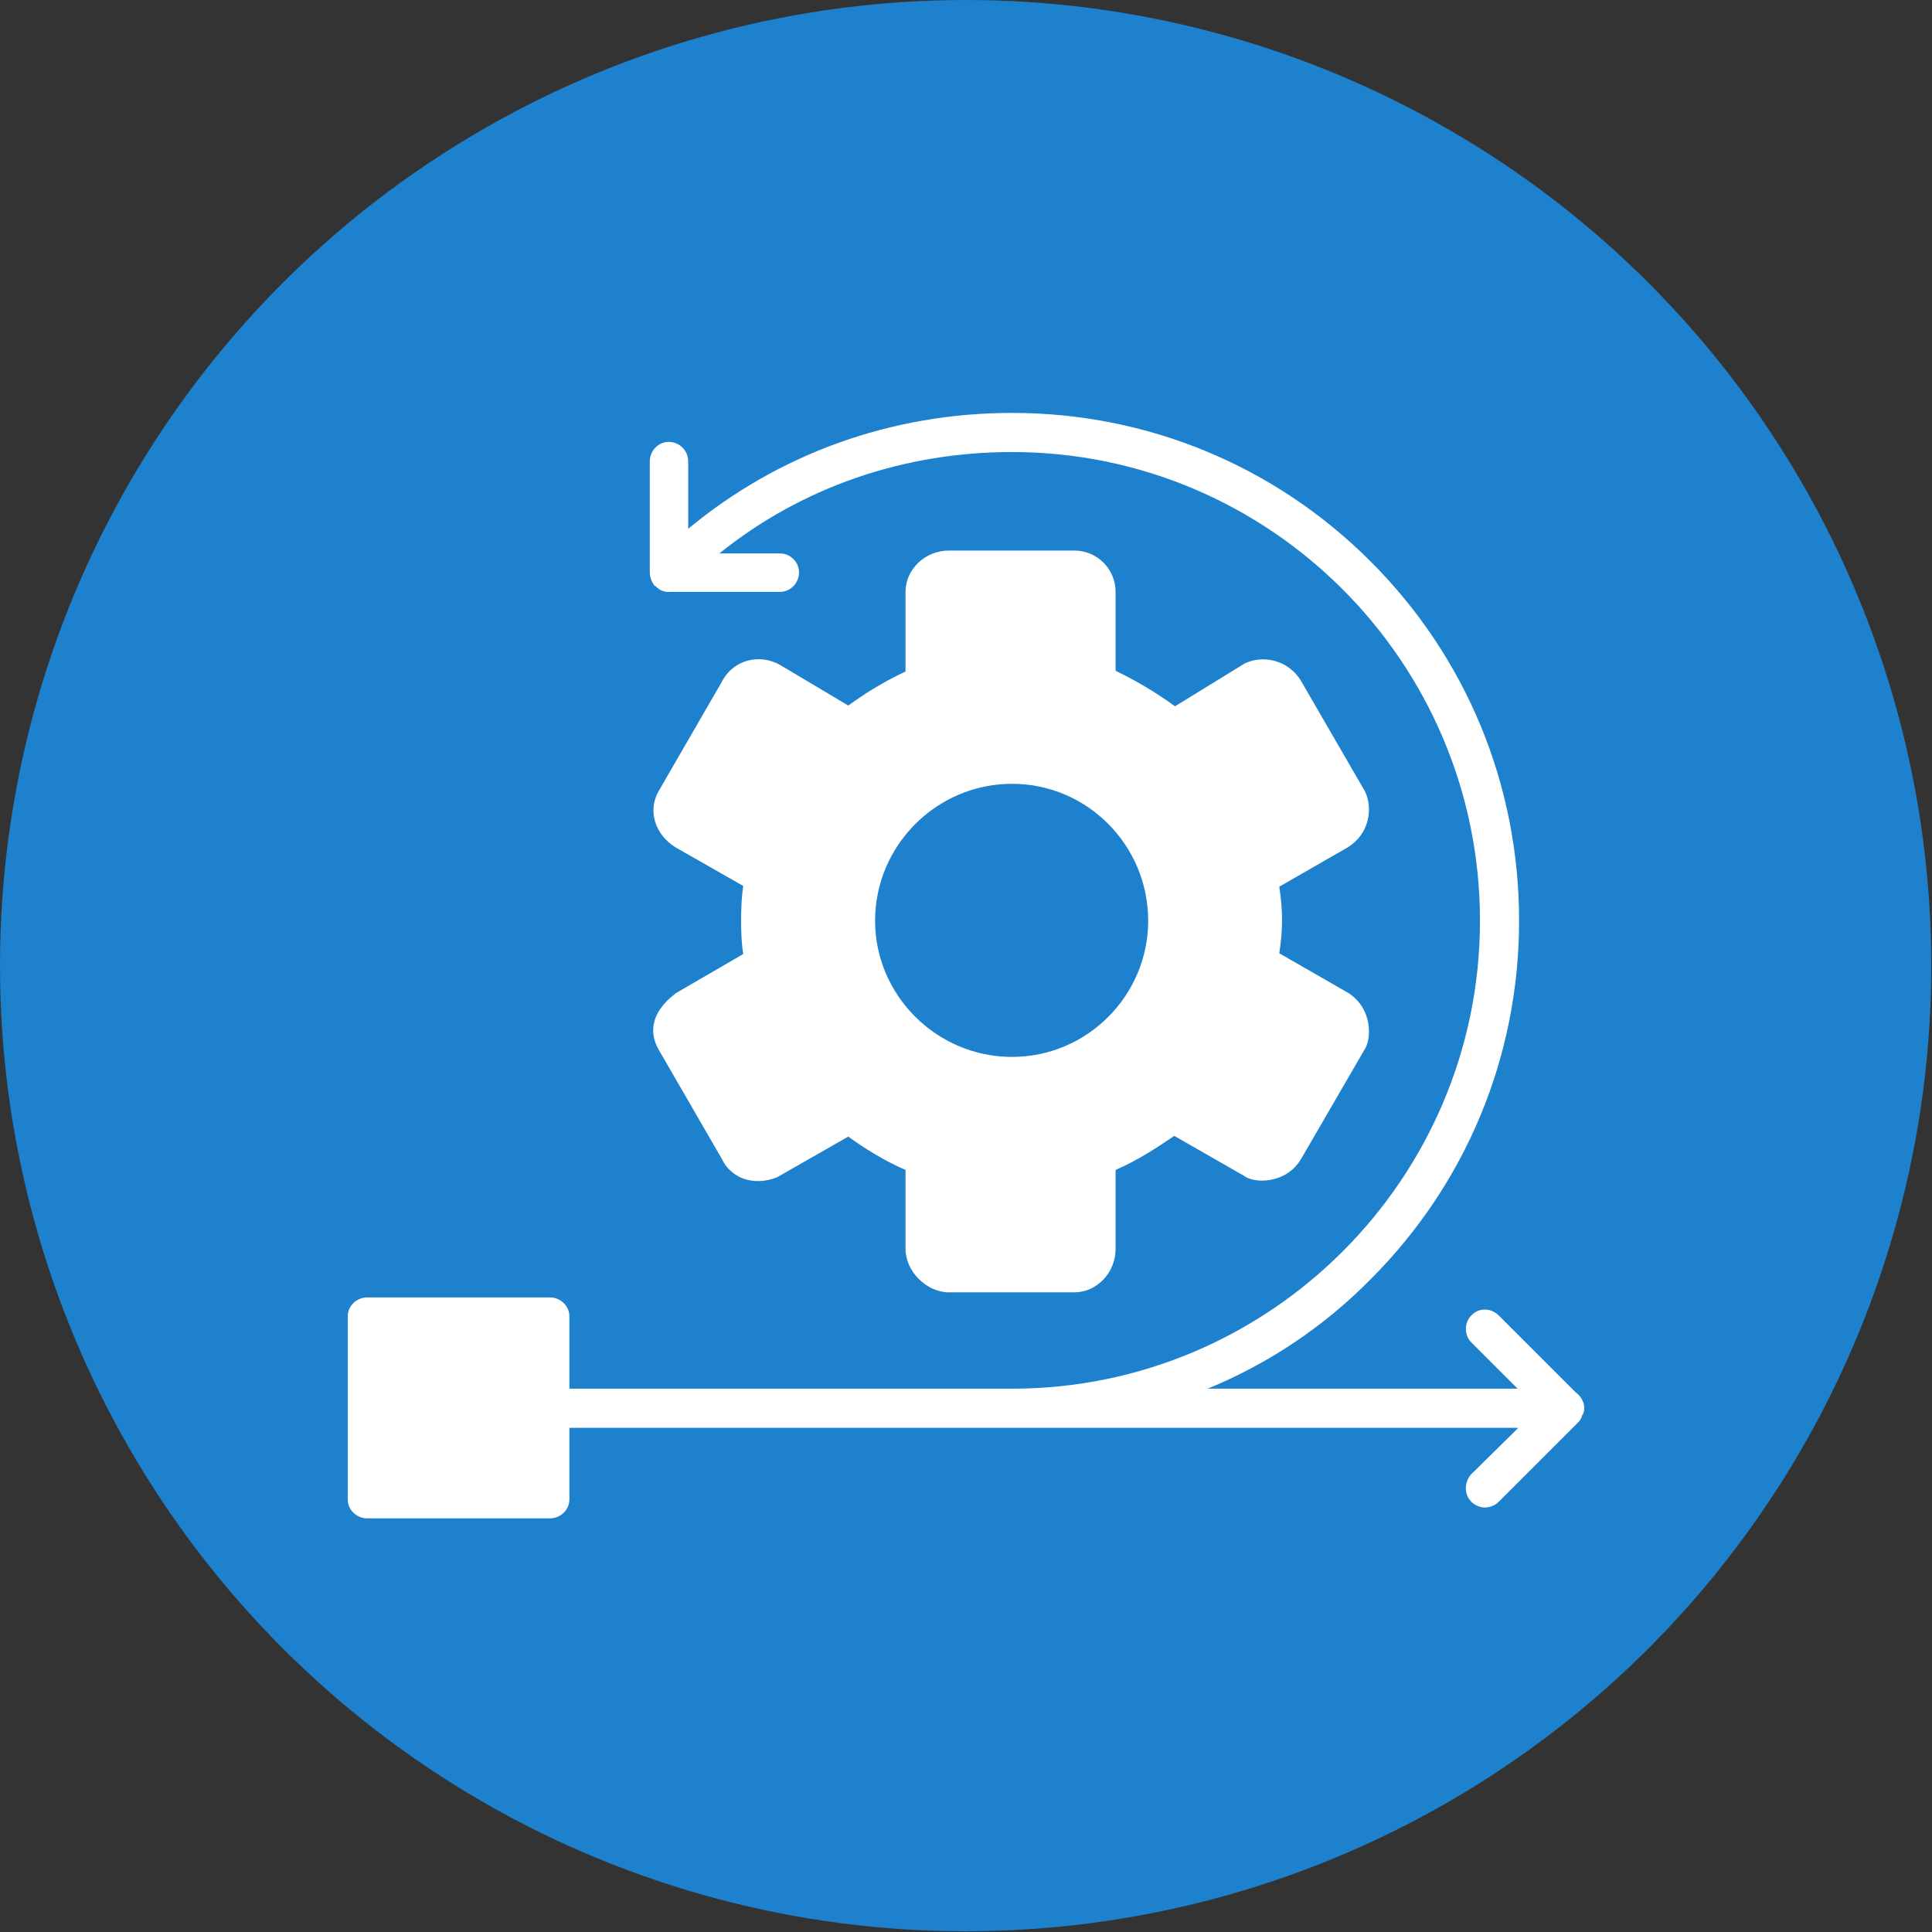 <svg clip-rule="evenodd" fill-rule="evenodd" height="2.667in" image-rendering="optimizeQuality" shape-rendering="geometricPrecision" text-rendering="geometricPrecision" viewBox="0 0 2667 2667" width="2.667in" xmlns="http://www.w3.org/2000/svg"><rect x="0" y="0" width="2667" height="2667" fill="#333333" stroke="none"/><g id="Layer_x0020_1"><circle cx="1333" cy="1333" fill="#1d81ce" r="1333"/><path d="m1077 817h-151c-8 1-16-2-21-8h-1c-4-5-7-11-7-19v-153c0-15 12-27 26-27 15 0 27 12 27 27v93c124-103 280-160 447-160 187 0 363 73 495 205s205 308 205 496c0 187-73 363-205 495-65 66-142 117-225 151h428l-64-64c-10-10-10-27 0-37 10-11 27-11 38 0l106 106c7 5 12 13 12 22 0 4-1 7-3 10-1 4-3 7-5 9l-110 110c-5 5-12 8-19 8s-14-3-19-8c-10-10-10-27 0-38l65-64h-699-611v99c0 14-12 26-27 26h-252c-15 0-27-12-27-26v-253c0-14 12-26 27-26h252c15 0 27 12 27 26v100h611c356 0 646-290 646-646 0-357-290-647-646-647-150 0-291 49-404 140h84c14 0 26 12 26 26 0 15-12 27-26 27zm406 967h-173c-31 0-60-29-60-60v-109c-30-13-57-30-79-46l-98 56c-32 13-64 2-77-26l-85-147c-30-48 22-80 22-81l93-54c-4-22-4-70 0-94l-93-53c-28-17-41-51-22-81l85-147c16-32 53-40 81-24l94 56c22-16 47-32 79-47v-110c0-31 27-57 60-57h173c32 0 57 26 57 57v109c29 14 56 30 82 49l96-59c24-12 60-6 78 24l88 152c12 24 6 60-24 78l-94 54c5 34 5 58 0 92l94 54c35 21 34 65 23 80l-87 150c-21 35-65 34-79 23l-96-55c-25 17-51 34-81 47v109c0 33-26 60-57 60zm-86-325c-104 0-189-85-189-188 0-104 85-189 189-189s188 85 188 189c0 103-84 188-188 188z" fill="#fff"/></g></svg>